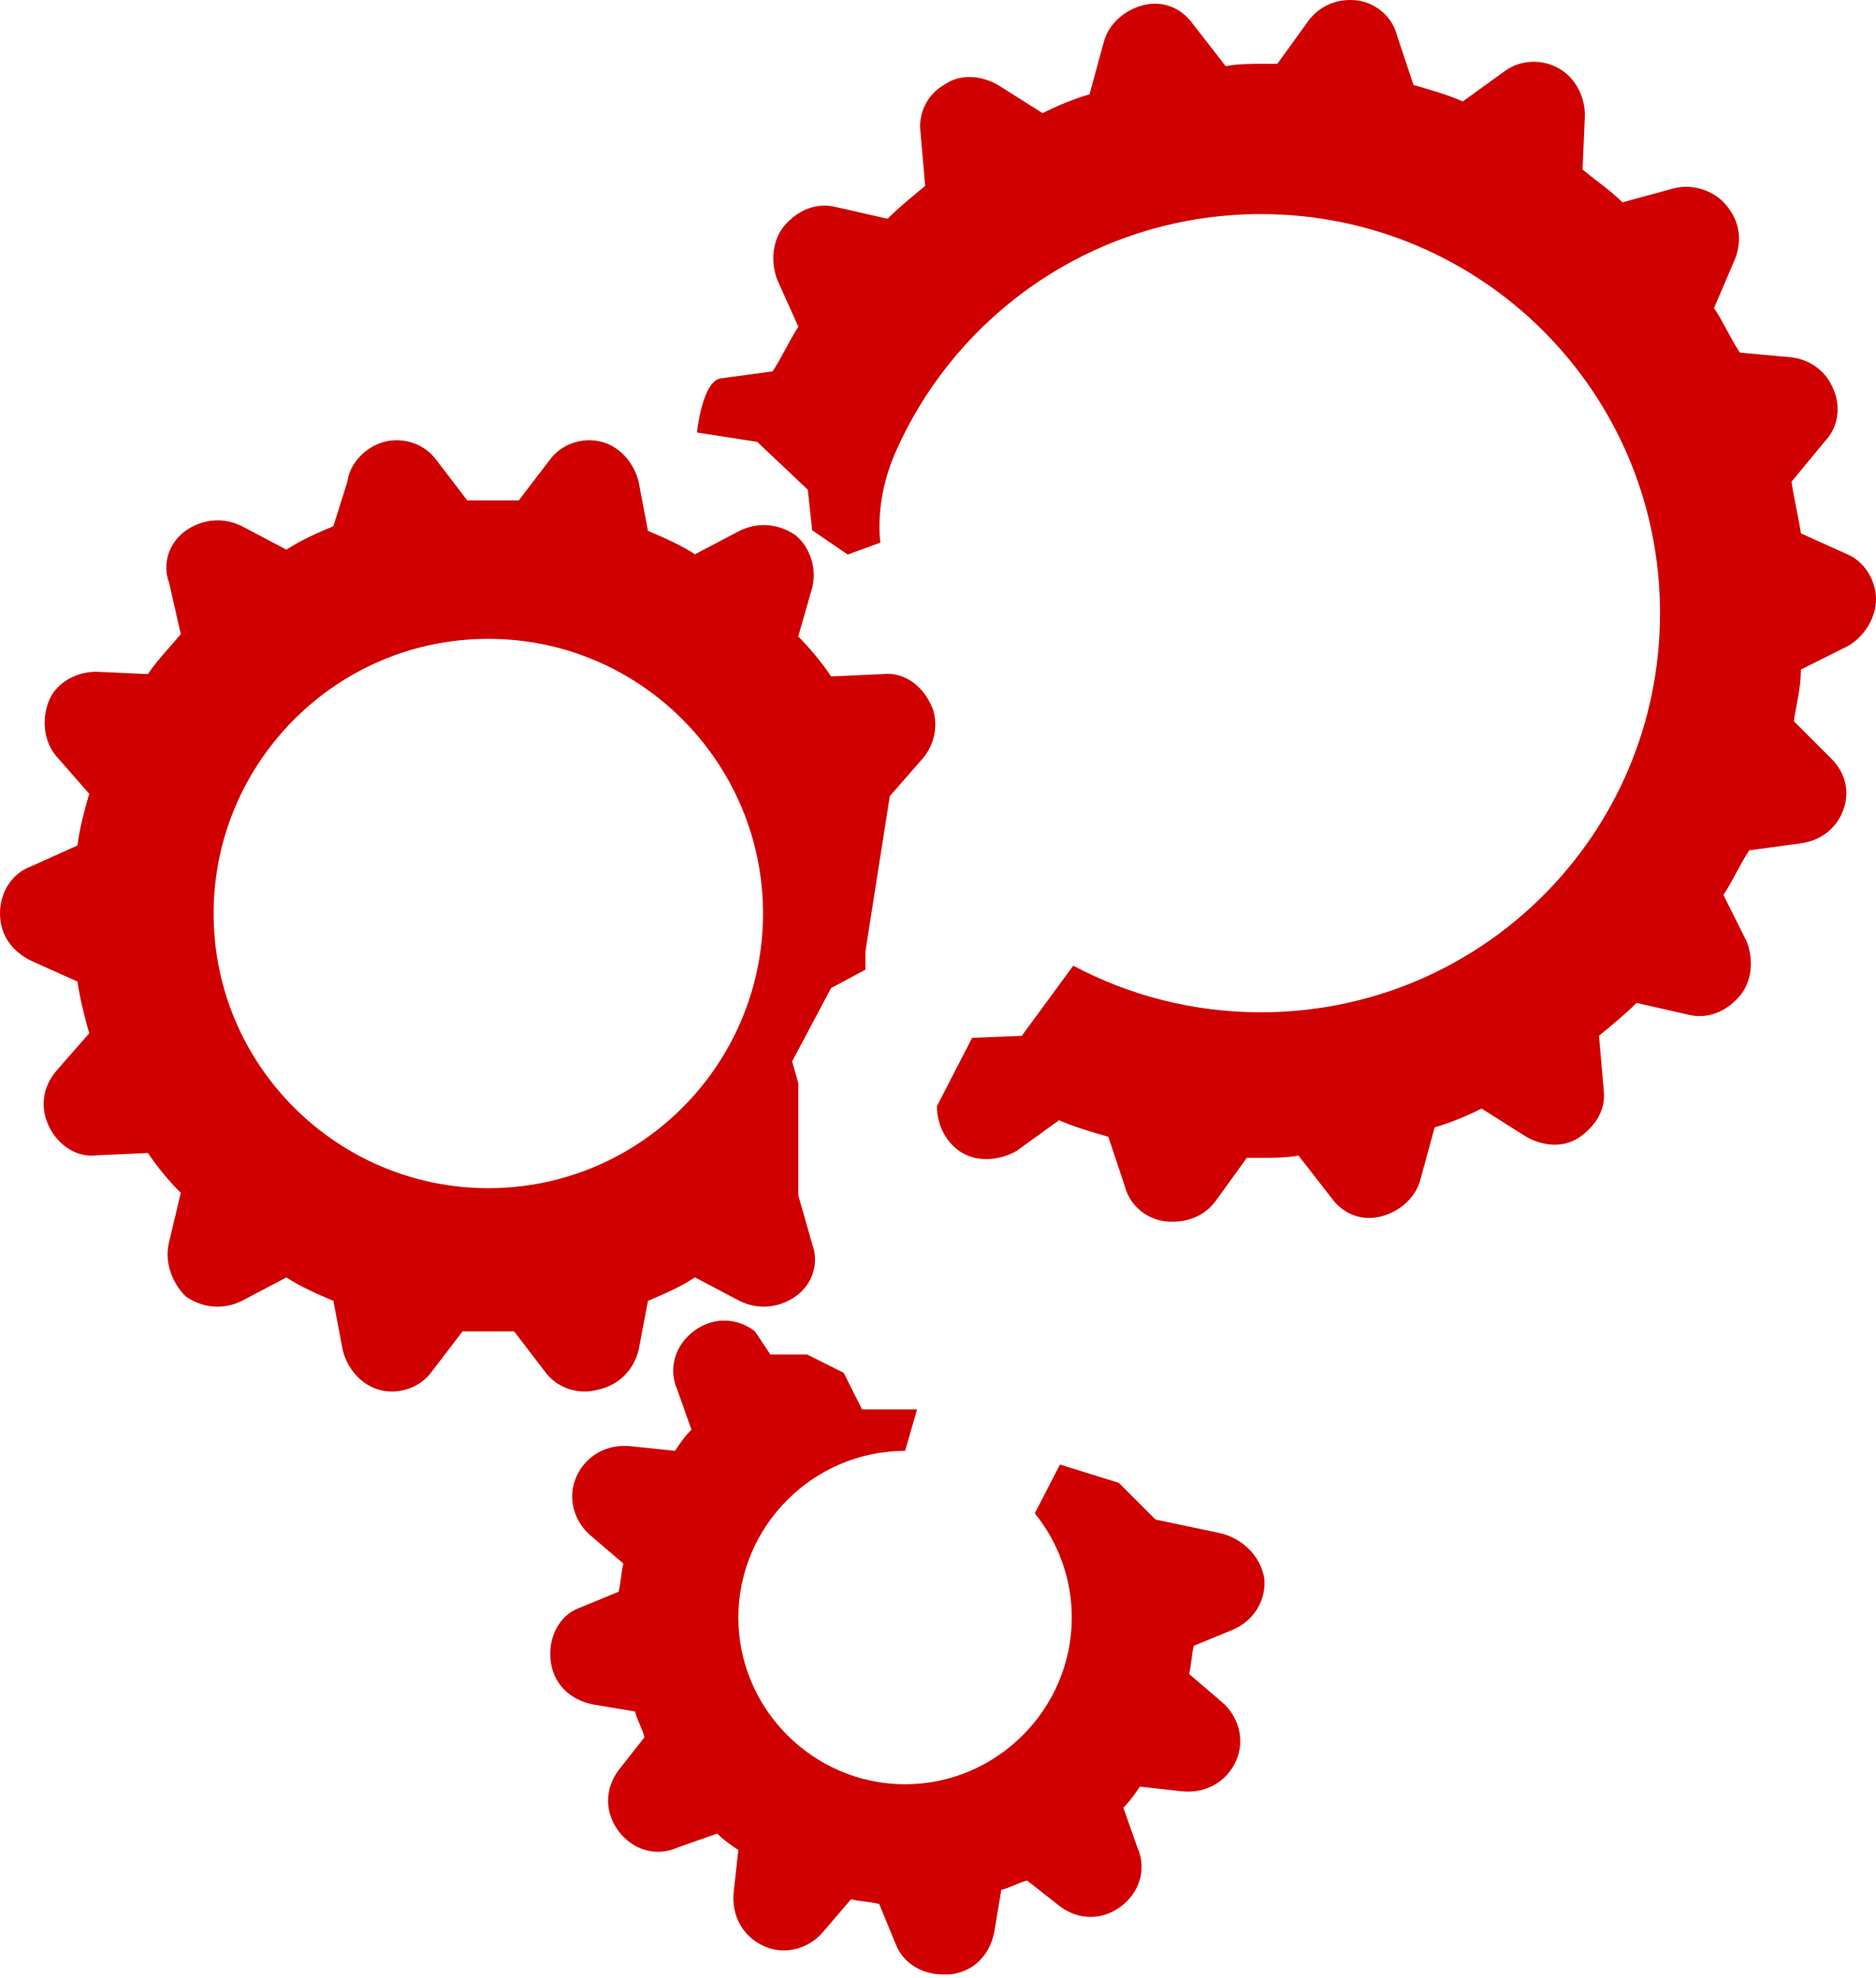 <svg width="55" height="58" viewBox="0 0 55 58" fill="none" xmlns="http://www.w3.org/2000/svg">
<path d="M27.257 20.589C26.982 20.038 26.431 19.694 25.881 19.763L24.366 19.831C24.091 19.419 23.747 19.006 23.403 18.661L23.816 17.216C23.953 16.665 23.747 16.046 23.334 15.701C22.851 15.357 22.232 15.289 21.681 15.564L20.373 16.252C19.961 15.977 19.479 15.77 18.997 15.564L18.722 14.118C18.584 13.567 18.171 13.086 17.62 12.948C17.07 12.81 16.45 13.017 16.106 13.498L15.211 14.669L14.454 14.669L13.697 14.669L12.802 13.498C12.458 13.017 11.838 12.81 11.288 12.948C10.737 13.086 10.255 13.567 10.186 14.118L9.774 15.426C9.292 15.633 8.811 15.839 8.398 16.115L7.09 15.426C6.539 15.151 5.92 15.22 5.438 15.564C4.956 15.908 4.749 16.528 4.956 17.078L5.3 18.593C4.956 19.006 4.612 19.35 4.336 19.763L2.822 19.694C2.203 19.694 1.652 20.038 1.446 20.52C1.239 21.002 1.239 21.69 1.652 22.172L2.616 23.273C2.478 23.755 2.341 24.237 2.271 24.788L0.895 25.407C0.344 25.613 -6.39668e-07 26.164 -6.12596e-07 26.784C-5.85523e-07 27.403 0.344 27.885 0.895 28.16L2.271 28.779C2.34 29.261 2.478 29.812 2.616 30.294L1.652 31.395C1.239 31.877 1.17 32.496 1.446 33.047C1.721 33.598 2.271 33.942 2.822 33.873L4.336 33.804C4.612 34.217 4.956 34.63 5.3 34.974L4.956 36.42C4.818 36.97 5.024 37.59 5.438 38.003C5.92 38.347 6.539 38.416 7.09 38.14L8.398 37.452C8.811 37.727 9.293 37.934 9.774 38.14L10.049 39.586C10.187 40.137 10.6 40.618 11.151 40.756C11.701 40.894 12.321 40.688 12.665 40.205L13.56 39.035L14.317 39.035L15.074 39.035L15.969 40.205C16.314 40.688 16.933 40.894 17.484 40.756C18.172 40.618 18.585 40.136 18.722 39.586L18.997 38.14C19.479 37.934 19.961 37.727 20.373 37.451L21.681 38.14C22.232 38.415 22.852 38.346 23.334 38.002C23.816 37.658 24.022 37.038 23.816 36.488L23.403 35.042L23.403 31.749L23.223 31.119L24.366 28.968L25.373 28.43L25.373 27.892L26.087 23.341L27.05 22.24C27.463 21.759 27.532 21.071 27.257 20.589ZM22.37 26.783C22.37 31.188 18.79 34.836 14.316 34.836C9.911 34.836 6.263 31.257 6.263 26.783C6.263 22.378 9.843 18.73 14.316 18.73C18.791 18.73 22.37 22.378 22.37 26.783Z" fill="#D00000"/>
<path d="M33.878 44.551L35.758 44.947C36.378 45.084 36.928 45.566 37.065 46.256C37.134 46.875 36.789 47.495 36.17 47.77L35 48.252C34.931 48.527 34.931 48.803 34.862 49.078L35.826 49.904C36.307 50.316 36.514 51.005 36.239 51.624C35.964 52.244 35.344 52.588 34.656 52.519L33.417 52.382L33.417 52.382C33.279 52.588 33.141 52.794 32.935 53.001L33.348 54.171C33.623 54.79 33.417 55.479 32.866 55.892C32.315 56.305 31.627 56.305 31.076 55.892L30.113 55.135C29.838 55.203 29.631 55.341 29.356 55.41L29.149 56.648C29.011 57.337 28.53 57.819 27.841 57.887H27.635C27.015 57.887 26.465 57.543 26.258 56.992L25.776 55.822C25.501 55.753 25.226 55.753 24.95 55.684L24.125 56.648C23.712 57.13 23.023 57.336 22.404 57.061C21.784 56.786 21.44 56.166 21.509 55.478L21.647 54.239C21.44 54.101 21.234 53.964 21.027 53.757L19.857 54.17C19.238 54.445 18.549 54.239 18.136 53.688C17.724 53.137 17.724 52.449 18.136 51.898L18.894 50.935C18.825 50.66 18.687 50.453 18.618 50.178L17.38 49.971C16.692 49.833 16.21 49.352 16.141 48.663C16.072 47.975 16.416 47.355 16.967 47.149L18.137 46.667C18.206 46.392 18.206 46.116 18.275 45.841L17.311 45.015C16.829 44.602 16.623 43.914 16.898 43.295C17.173 42.675 17.793 42.331 18.481 42.4L19.789 42.537L19.789 42.537C19.926 42.331 20.064 42.124 20.271 41.918L19.858 40.748C19.583 40.129 19.789 39.44 20.34 39.027C20.891 38.614 21.579 38.614 22.129 39.027L22.585 39.711H23.661L24.736 40.249L25.274 41.324H26.887L26.535 42.537C23.85 42.537 21.647 44.74 21.647 47.424C21.647 50.109 23.85 52.312 26.535 52.312C29.219 52.312 31.422 50.109 31.422 47.424C31.422 46.271 31.015 45.206 30.338 44.367L31.076 42.938L32.802 43.475L33.878 44.551Z" fill="#D00000"/>
<path d="M36.554 33.947L35.659 35.186C35.315 35.668 34.765 35.875 34.145 35.805C33.594 35.737 33.113 35.324 32.975 34.773L32.493 33.328C32.011 33.19 31.529 33.052 31.047 32.845L29.809 33.74C29.327 34.016 28.708 34.084 28.226 33.809C27.744 33.534 27.468 32.983 27.468 32.432L28.5 30.428L29.956 30.368L31.466 28.312C33.105 29.185 34.977 29.679 36.967 29.679C43.437 29.679 48.668 24.448 48.668 17.978C48.668 11.508 43.437 6.277 36.967 6.277C34.336 6.277 31.909 7.142 29.956 8.604C28.351 9.806 27.065 11.411 26.249 13.27C25.617 14.71 25.812 15.909 25.812 15.909L24.853 16.258L23.811 15.548L23.683 14.358L22.198 12.954L20.434 12.682C20.434 12.682 20.585 11.163 21.135 11.094L22.65 10.888C22.925 10.475 23.132 9.993 23.407 9.58L22.787 8.203C22.581 7.653 22.65 7.033 22.994 6.62C23.407 6.138 23.957 5.932 24.508 6.07L26.022 6.414C26.367 6.07 26.711 5.794 27.124 5.45L26.986 3.867C26.917 3.317 27.192 2.766 27.674 2.491C28.156 2.146 28.776 2.216 29.258 2.491L30.565 3.317C30.978 3.11 31.46 2.904 31.942 2.766L32.355 1.252C32.493 0.701 32.974 0.288 33.525 0.15C34.076 0.012 34.626 0.219 34.971 0.701L35.934 1.94C36.279 1.871 36.691 1.871 37.036 1.871L37.449 1.871L38.343 0.632C38.688 0.151 39.239 -0.056 39.789 0.013C40.34 0.082 40.822 0.494 40.959 1.045L41.441 2.491C41.923 2.629 42.405 2.766 42.887 2.973L44.126 2.078C44.607 1.734 45.227 1.734 45.709 2.009C46.191 2.284 46.466 2.835 46.466 3.386L46.397 4.969C46.81 5.313 47.223 5.588 47.567 5.932L49.082 5.519C49.632 5.382 50.252 5.589 50.596 6.002C51.009 6.483 51.077 7.034 50.871 7.585L50.252 9.03C50.527 9.443 50.734 9.925 51.009 10.338L52.523 10.476C53.073 10.545 53.555 10.889 53.762 11.44C53.969 11.921 53.9 12.541 53.487 12.954L52.523 14.124C52.591 14.606 52.729 15.156 52.798 15.638L54.174 16.258C54.656 16.464 55 17.015 55 17.565C55 18.116 54.656 18.667 54.174 18.942L52.798 19.63C52.798 20.181 52.66 20.663 52.591 21.145L53.693 22.246C54.105 22.659 54.243 23.21 54.037 23.76C53.83 24.311 53.349 24.655 52.798 24.724L51.284 24.93C51.009 25.343 50.802 25.826 50.527 26.238L51.215 27.615C51.422 28.166 51.353 28.785 51.009 29.198C50.596 29.68 50.045 29.886 49.495 29.749L47.98 29.404C47.636 29.749 47.292 30.024 46.879 30.368L47.017 31.951C47.085 32.502 46.81 32.983 46.328 33.328C45.846 33.672 45.227 33.603 44.745 33.328L43.437 32.502C43.024 32.708 42.543 32.914 42.061 33.052L41.648 34.567C41.51 35.117 41.028 35.53 40.478 35.668C39.927 35.806 39.376 35.599 39.032 35.117L38.068 33.879C37.724 33.947 37.311 33.947 36.967 33.947L36.554 33.947Z" fill="#D00000"/>
</svg>
